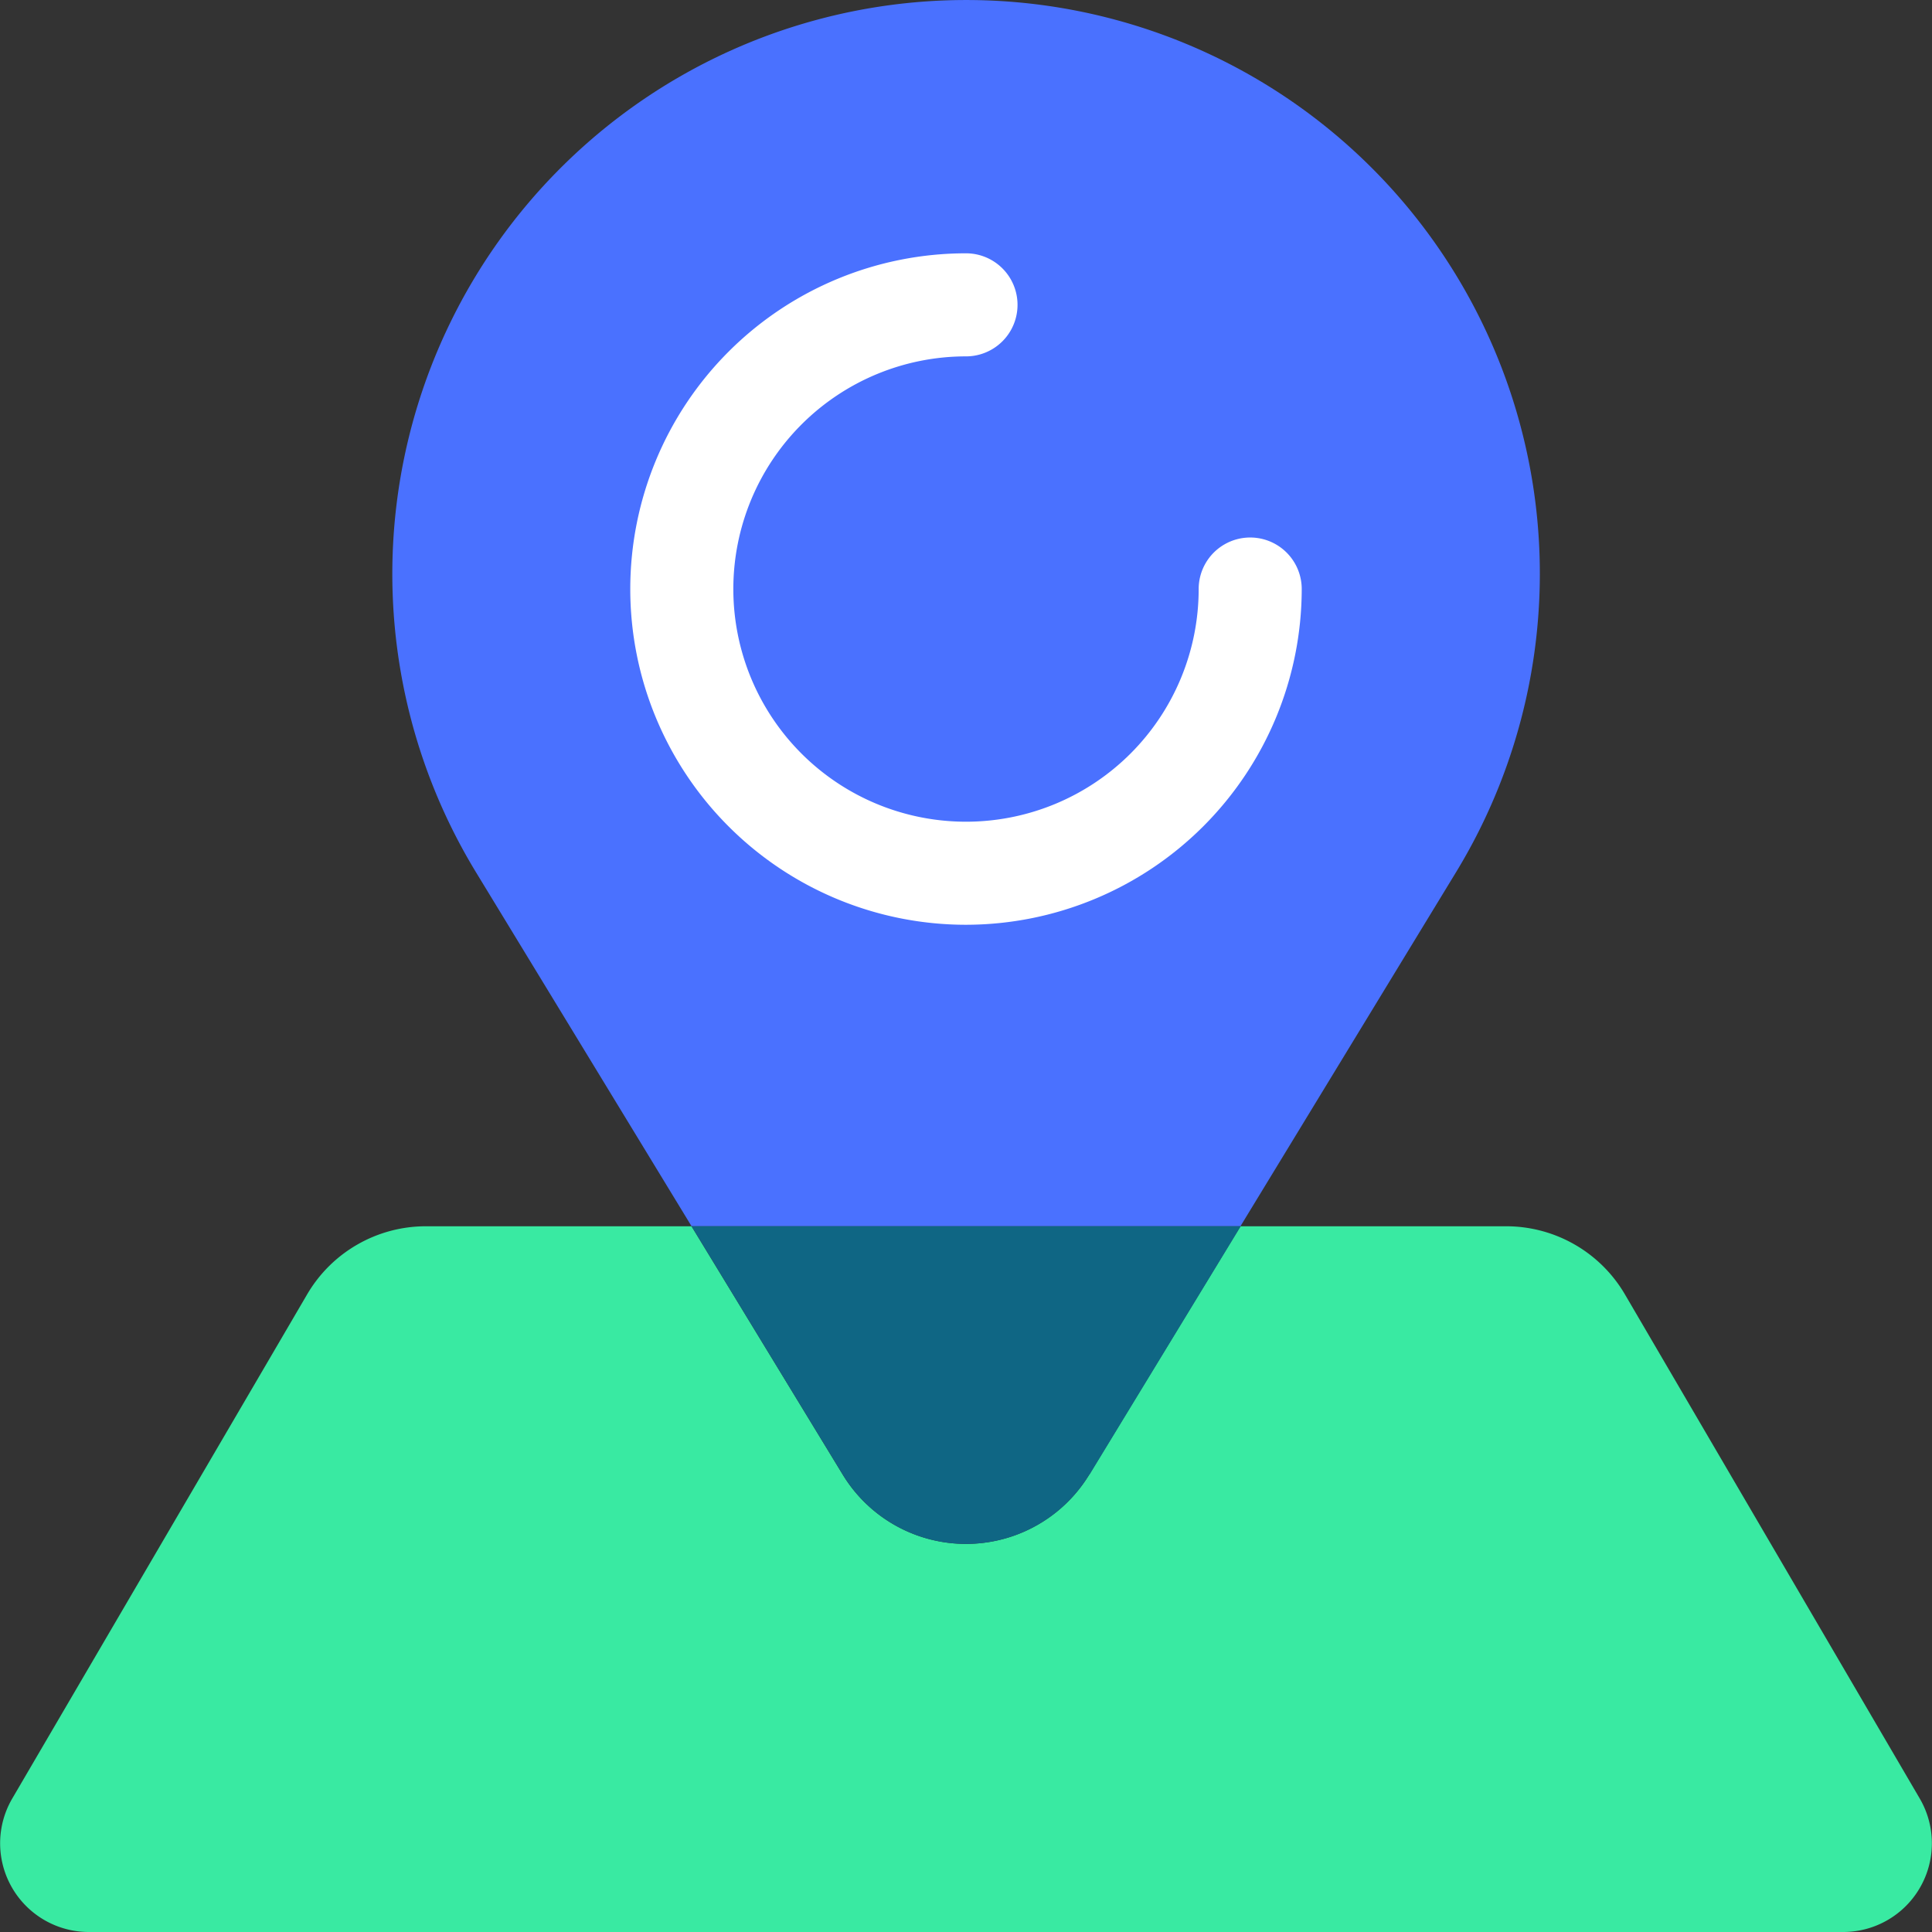 <svg id="그룹_131" data-name="그룹 131" xmlns="http://www.w3.org/2000/svg" xmlns:xlink="http://www.w3.org/1999/xlink" width="35" height="35" viewBox="0 0 35 35">
  <rect x="0" y="0" width="35" height="35" fill="#333333" stroke="none"/>
  <defs>
    <clipPath id="clip-path">
      <rect id="사각형_369" data-name="사각형 369" width="35" height="35" fill="none"/>
    </clipPath>
  </defs>
  <g id="그룹_130" data-name="그룹 130" clip-path="url(#clip-path)">
    <path id="패스_137" data-name="패스 137" d="M34.778,105.575l-5.341-9.133a2.492,2.492,0,0,0-2.151-1.234H22.472l-2.74,4.5a2.614,2.614,0,0,1-4.465,0l-2.74-4.5H7.715a2.492,2.492,0,0,0-2.151,1.234L.222,105.575a1.607,1.607,0,0,0,1.387,2.418H33.391a1.607,1.607,0,0,0,1.387-2.418" transform="translate(0 -72.993)" fill="#39eaa2"/>
    <path id="패스_138" data-name="패스 138" d="M49.724,15.8A10.394,10.394,0,0,0,48.2,3.045h0a10.394,10.394,0,0,0-14.7,0h0A10.394,10.394,0,0,0,31.968,15.8l3.906,6.414h9.944Z" transform="translate(-23.346 0)" fill="#4a71ff"/>
    <path id="패스_139" data-name="패스 139" d="M60.9,99.708l2.74-4.5H53.691l2.74,4.5a2.613,2.613,0,0,0,4.464,0" transform="translate(-41.163 -72.993)" fill="#0f6684"/>
    <path id="패스_140" data-name="패스 140" d="M55.016,31.833a6.082,6.082,0,0,1,0-12.164.933.933,0,1,1,0,1.867,4.215,4.215,0,1,0,4.215,4.215.933.933,0,1,1,1.867,0,6.089,6.089,0,0,1-6.082,6.082" transform="translate(-37.516 -15.08)" fill="#fff"/>
  </g>
</svg>
